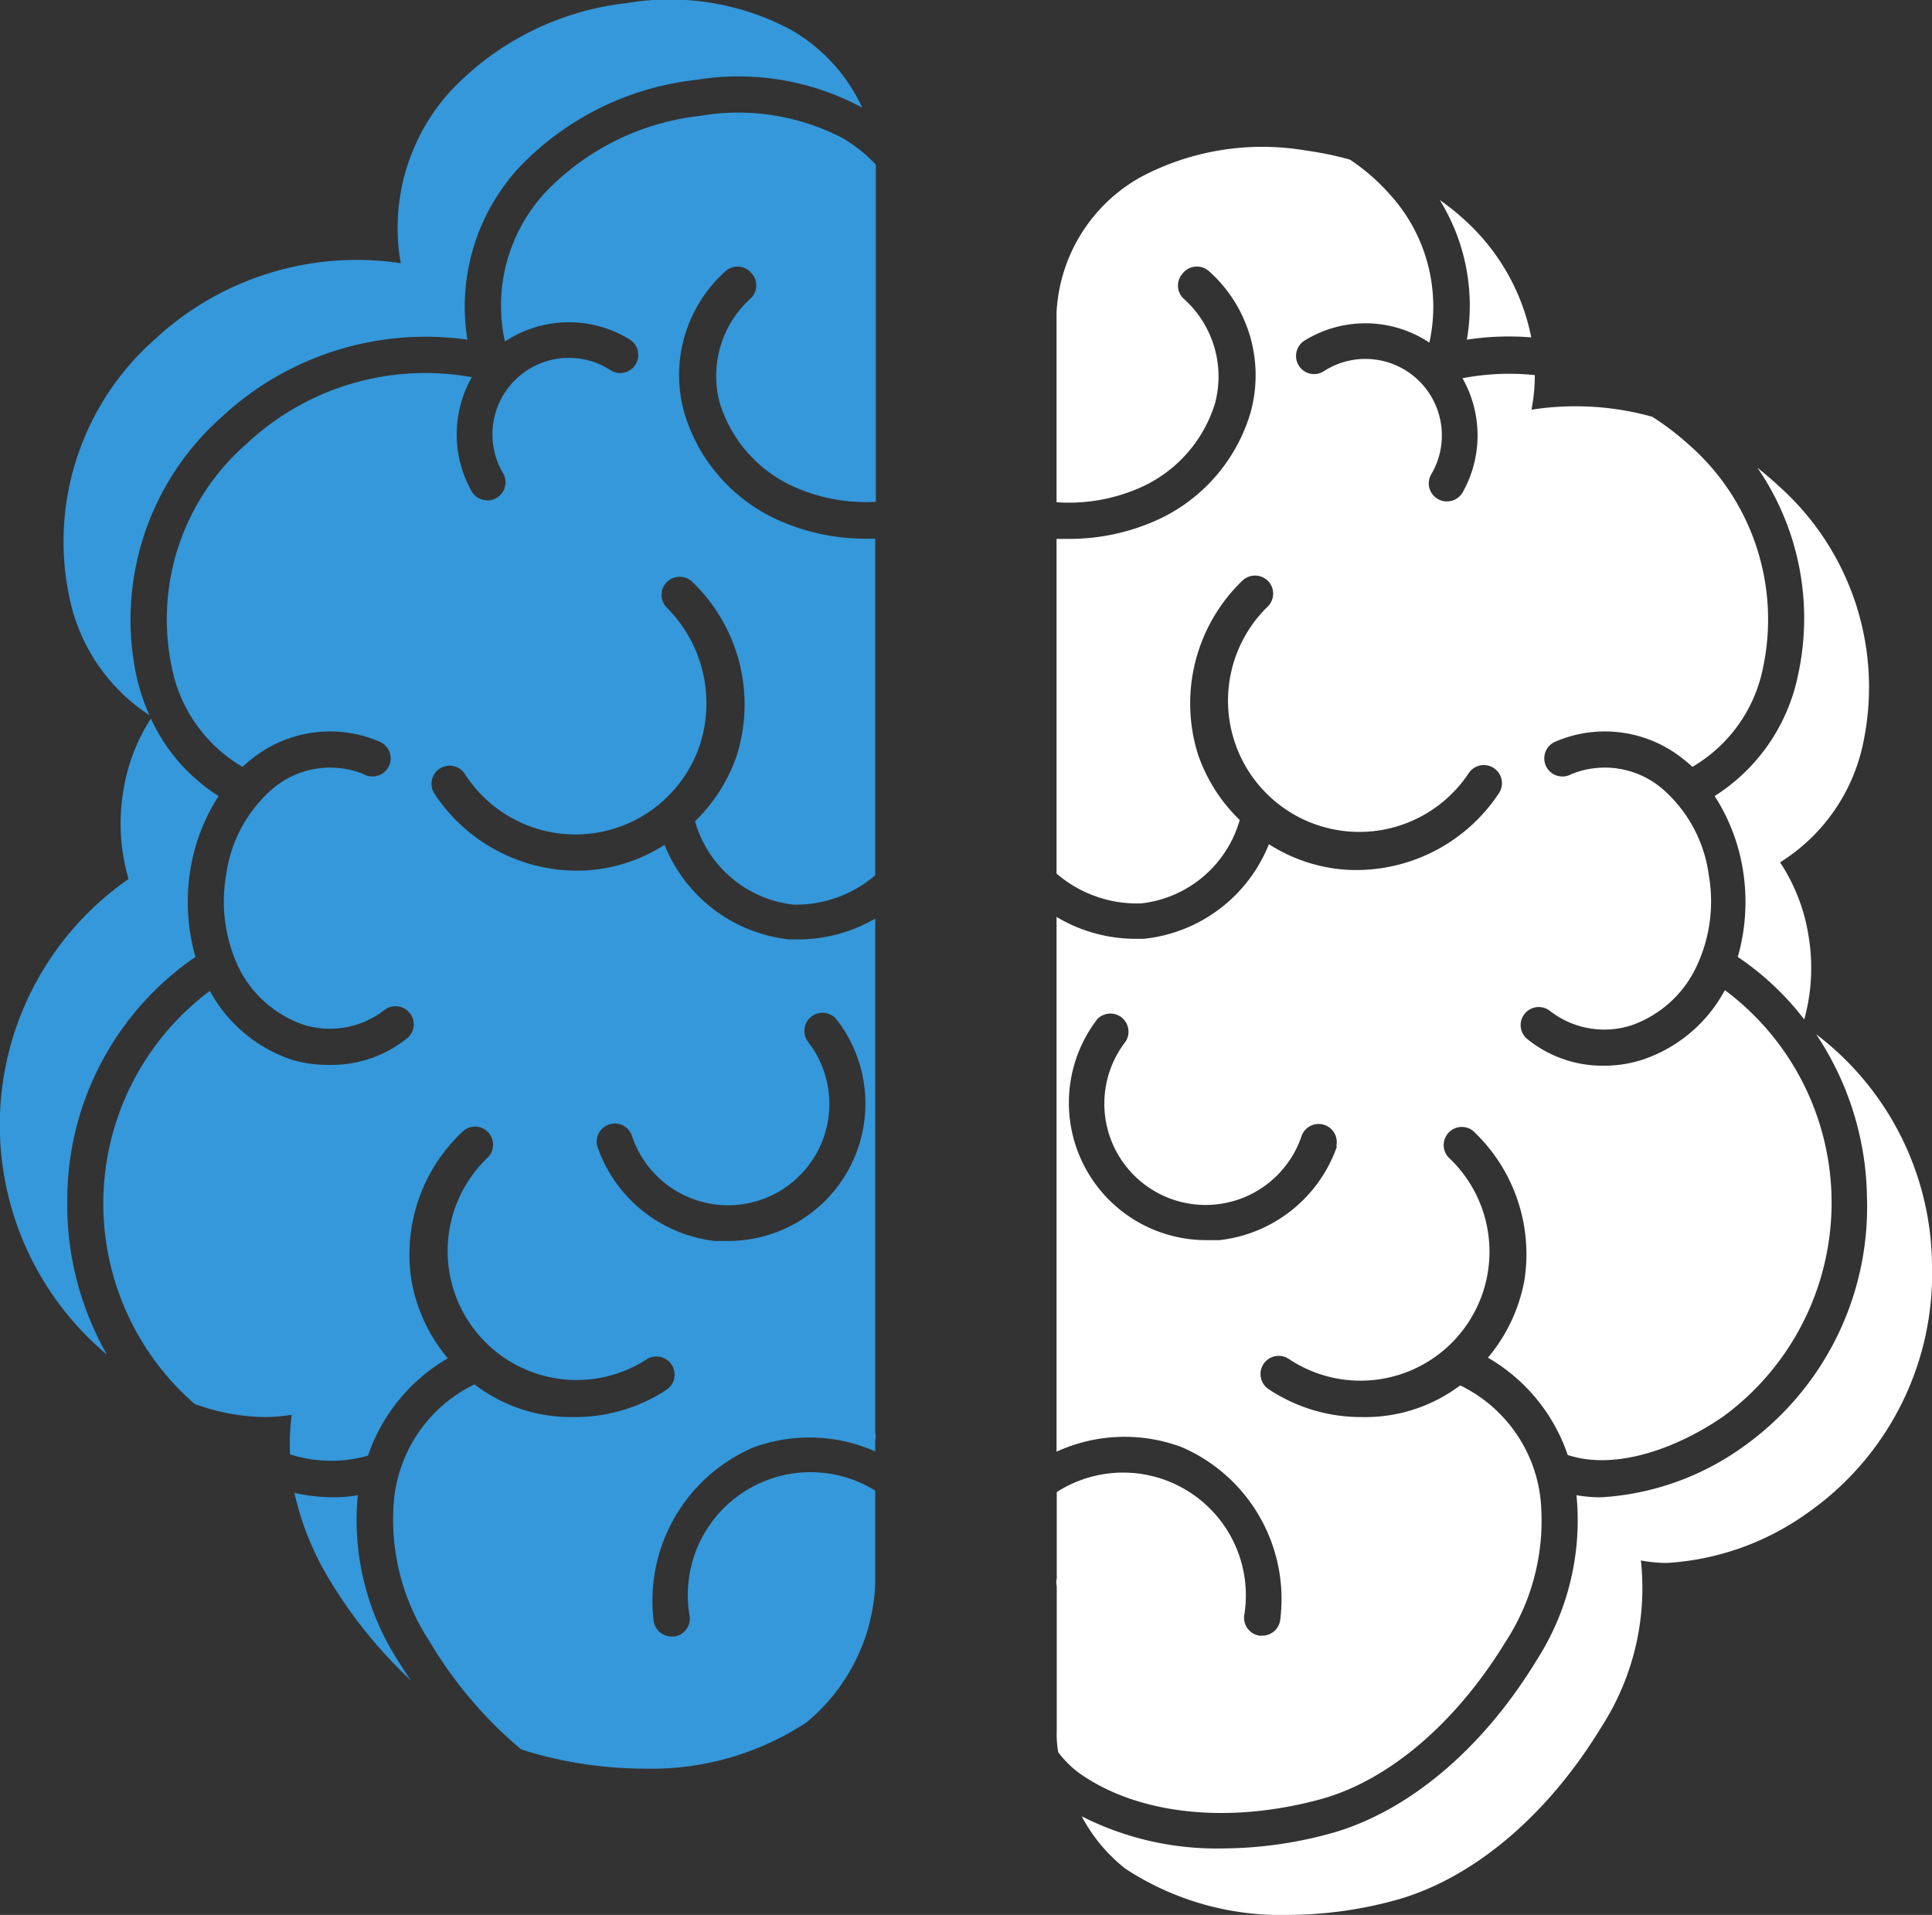 <svg xmlns="http://www.w3.org/2000/svg" viewBox="0 0 92.71 91.89"><rect x="0" y="0" width="92.71" height="91.89" fill="#333333" stroke="none"/><defs><style>.cls-1{fill:#3498da;}.cls-2{fill:#fff;}</style></defs><title>logo-light</title><g id="Layer_2" data-name="Layer 2"><g id="Layer_1-2" data-name="Layer 1"><path class="cls-1" d="M7.17,34.32a9.82,9.82,0,0,1-.63-1.92A13,13,0,0,1,10.65,20,14.36,14.36,0,0,1,22.43,16.3a9.87,9.87,0,0,1,2.44-8.22,13.82,13.82,0,0,1,8.48-4.24,12.52,12.52,0,0,1,7.92,1.27l.11.07a8.31,8.31,0,0,0-3.46-3.77A12.39,12.39,0,0,0,30.06.15a13.71,13.71,0,0,0-8.43,4.21,9.74,9.74,0,0,0-2.4,8.27A14.23,14.23,0,0,0,7.4,16.31,12.94,12.94,0,0,0,3.32,28.62,8.87,8.87,0,0,0,7.17,34.32Z"/><path class="cls-1" d="M30.88,84.87a13.55,13.55,0,0,0,7.81-2.21A9.1,9.1,0,0,0,42,76h0V71.53a5.89,5.89,0,0,0-8.91,6,.87.87,0,0,1-.72,1h-.14a.87.87,0,0,1-.86-.73,8,8,0,0,1,4.73-8.32,7.78,7.78,0,0,1,5.9.17V69.1a.73.73,0,0,0,0-.36V44.08a7.38,7.38,0,0,1-3.61,1l-.5,0a7.28,7.28,0,0,1-6-4.54,7.87,7.87,0,0,1-3.23,1.18,7.73,7.73,0,0,1-1,.06,8.21,8.21,0,0,1-6.83-3.72.87.87,0,0,1,1.47-.93,6.3,6.3,0,0,0,11.3-1.43A6.5,6.5,0,0,0,32,29.16a.87.87,0,0,1,0-1.23.88.88,0,0,1,1.23,0,8.16,8.16,0,0,1,2.12,8.34,8,8,0,0,1-2,3.14,5.56,5.56,0,0,0,4.72,4A5.84,5.84,0,0,0,42,42V36.37h0V25.85h-.42a10.24,10.24,0,0,1-4-.79,8.22,8.22,0,0,1-4.74-5.24,6.69,6.69,0,0,1,2-6.83.87.87,0,0,1,1.22.12A.86.86,0,0,1,36,14.34a5,5,0,0,0-1.46,5,6.51,6.51,0,0,0,3.75,4.1,8.41,8.41,0,0,0,3.74.64V7.9A7,7,0,0,0,40.4,6.61a10.85,10.85,0,0,0-6.81-1.05,12.12,12.12,0,0,0-7.42,3.67,8,8,0,0,0-1.94,7.16,5.55,5.55,0,0,1,6-.09.87.87,0,0,1,.26,1.2.86.86,0,0,1-1.2.26,3.67,3.67,0,0,0-5.15,4.95.86.86,0,0,1-.31,1.18.79.79,0,0,1-.44.12.87.87,0,0,1-.75-.42,5.57,5.57,0,0,1,0-5.49,12.53,12.53,0,0,0-10.81,3.2A11.17,11.17,0,0,0,8.24,32a7.12,7.12,0,0,0,3.4,4.8,5,5,0,0,1,.43-.37,6,6,0,0,1,6.12-.85.87.87,0,1,1-.74,1.57,4.26,4.26,0,0,0-4.31.65A6.63,6.63,0,0,0,10.85,42a7.4,7.4,0,0,0,.57,4.36,5.43,5.43,0,0,0,3.11,2.8,4.24,4.24,0,0,0,3.9-.68.87.87,0,0,1,1.22.12.86.86,0,0,1-.11,1.22,5.77,5.77,0,0,1-3.67,1.28A6,6,0,0,1,14,50.85a7,7,0,0,1-3.93-3.3,12.74,12.74,0,0,0-.73,19.82,10.11,10.11,0,0,0,3.34.63A8,8,0,0,0,14,67.89a10,10,0,0,0-.08,1.9,6.45,6.45,0,0,0,3.74.06,8.59,8.59,0,0,1,3.83-4.67,7.9,7.9,0,0,1-1.74-3.71,8.07,8.07,0,0,1,2.46-7.18.86.86,0,0,1,1.22.05.87.87,0,0,1-.05,1.23A6.19,6.19,0,0,0,31,65.25a.86.86,0,1,1,1,1.43A8,8,0,0,1,27.47,68a7.58,7.58,0,0,1-4.7-1.57h0a6.91,6.91,0,0,0-3.85,5.41,10.63,10.63,0,0,0,1.67,6.89A20.26,20.26,0,0,0,25,83.94c.25.09.5.16.75.23A19.72,19.72,0,0,0,30.88,84.87ZM28.66,55a.87.87,0,0,1,1.65-.54A4.86,4.86,0,1,0,38.78,50a.87.87,0,0,1,1.38-1.06,6.59,6.59,0,0,1-5.28,10.61l-.57,0A6.78,6.78,0,0,1,28.66,55Z"/><path class="cls-1" d="M19.09,79.68a12.47,12.47,0,0,1-1.92-7.93,6.75,6.75,0,0,1-1.19.1,8.74,8.74,0,0,1-1.85-.21,13.77,13.77,0,0,0,1.72,4.23,22.48,22.48,0,0,0,3.86,4.76C19.5,80.32,19.29,80,19.09,79.68Z"/><path class="cls-1" d="M3.23,57.47A14.13,14.13,0,0,1,9.38,45.92a9.6,9.6,0,0,1-.25-4.15,9.2,9.2,0,0,1,1.36-3.57,8.69,8.69,0,0,1-3.25-3.72A9,9,0,0,0,5.91,38a9.43,9.43,0,0,0,.26,4.18A14.37,14.37,0,0,0,5.13,65,14.52,14.52,0,0,1,3.23,57.47Z"/><path class="cls-2" d="M86.28,32.4a9,9,0,0,1-4,5.8,9.2,9.2,0,0,1,1.36,3.57,9.6,9.6,0,0,1-.25,4.15,13.51,13.51,0,0,1,3.19,3A9.3,9.3,0,0,0,86.8,45a8.94,8.94,0,0,0-1.38-3.62,8.86,8.86,0,0,0,4-5.78,12.93,12.93,0,0,0-4.09-12.3c-.33-.31-.67-.59-1-.86A12.75,12.75,0,0,1,86.28,32.4Z"/><path class="cls-2" d="M70.39,16.3a13.31,13.31,0,0,1,3.09-.11,10.3,10.3,0,0,0-2.39-4.82,11.45,11.45,0,0,0-2-1.77A9.63,9.63,0,0,1,70.39,16.3Z"/><path class="cls-2" d="M92.71,60.71a14.05,14.05,0,0,0-5.56-11.08,14.42,14.42,0,0,1,2.44,7.84,14.11,14.11,0,0,1-5.92,11.94,13,13,0,0,1-6.83,2.44,6.83,6.83,0,0,1-1.19-.1,12.41,12.41,0,0,1-1.92,7.93C71.1,84,67.48,87,63.78,88a19.8,19.8,0,0,1-5.14.7,14.3,14.3,0,0,1-6.73-1.54A7.86,7.86,0,0,0,54,89.67a13.59,13.59,0,0,0,7.82,2.22,19.7,19.7,0,0,0,5.12-.7c3.67-1,7.28-4,9.9-8.31a12.28,12.28,0,0,0,1.9-8A6.85,6.85,0,0,0,80,75a12.91,12.91,0,0,0,6.78-2.43A14,14,0,0,0,92.71,60.71Z"/><path class="cls-2" d="M82.75,47.55a7,7,0,0,1-3.93,3.3,6,6,0,0,1-1.87.29,5.73,5.73,0,0,1-3.66-1.28.86.86,0,0,1-.12-1.22.87.87,0,0,1,1.22-.12,4.24,4.24,0,0,0,3.9.68,5.43,5.43,0,0,0,3.11-2.8A7.32,7.32,0,0,0,82,42a6.63,6.63,0,0,0-2.29-4.2,4.26,4.26,0,0,0-4.31-.65.87.87,0,1,1-.74-1.57,6,6,0,0,1,6.12.85,5,5,0,0,1,.43.37,7.12,7.12,0,0,0,3.4-4.8A11.15,11.15,0,0,0,81,21.3,13.36,13.36,0,0,0,79.29,20a13.72,13.72,0,0,0-5.8-.34A8.64,8.64,0,0,0,73.65,18a11.87,11.87,0,0,0-3.47.15,5.57,5.57,0,0,1,0,5.49.87.87,0,0,1-.75.42.79.79,0,0,1-.44-.12.86.86,0,0,1-.31-1.18,3.67,3.67,0,0,0-5.15-4.95.86.86,0,0,1-1.2-.26.87.87,0,0,1,.26-1.2,5.55,5.55,0,0,1,6,.09,8,8,0,0,0-1.94-7.16,9.77,9.77,0,0,0-1.87-1.62,15.74,15.74,0,0,0-2.13-.44,12.45,12.45,0,0,0-7.86,1.25A7.89,7.89,0,0,0,50.7,15V24.1a8.45,8.45,0,0,0,3.85-.63,6.51,6.51,0,0,0,3.75-4.1,5,5,0,0,0-1.46-5,.86.86,0,0,1-.11-1.22A.87.87,0,0,1,58,13a6.69,6.69,0,0,1,2,6.83,8.22,8.22,0,0,1-4.74,5.24,10.24,10.24,0,0,1-4,.79H50.7V41.92a5.91,5.91,0,0,0,4.07,1.43,5.56,5.56,0,0,0,4.72-4,8,8,0,0,1-2-3.14,8.18,8.18,0,0,1,2.12-8.34.88.88,0,0,1,1.23,0,.87.87,0,0,1,0,1.23,6.3,6.3,0,1,0,9.64,8,.87.87,0,0,1,1.47.93,8.21,8.21,0,0,1-6.83,3.72,7.73,7.73,0,0,1-1-.06,7.87,7.87,0,0,1-3.23-1.18,7.27,7.27,0,0,1-6,4.54l-.5,0A7.41,7.41,0,0,1,50.7,44V69.66a7.84,7.84,0,0,1,6-.22,7.94,7.94,0,0,1,4.73,8.32.87.87,0,0,1-.86.73h-.14a.87.87,0,0,1-.72-1,5.89,5.89,0,0,0-9-5.89v4.15a.73.73,0,0,0,0,.36V83h0a5.1,5.1,0,0,0,.07,1.08,4.83,4.83,0,0,0,1,1c2.82,2,7.14,2.46,11.55,1.27,3.27-.88,6.52-3.64,8.92-7.57a10.63,10.63,0,0,0,1.67-6.89,6.91,6.91,0,0,0-3.85-5.41h0A7.58,7.58,0,0,1,65.35,68a8,8,0,0,1-4.49-1.35.86.86,0,1,1,1-1.43,6.19,6.19,0,0,0,7.65-9.68.87.87,0,0,1,1.17-1.28,8.11,8.11,0,0,1,2.47,7.18,8,8,0,0,1-1.75,3.71,8.59,8.59,0,0,1,3.83,4.67c2.4.79,5.42-.43,7.48-1.86a12.72,12.72,0,0,0,.07-20.44ZM64.16,55a6.77,6.77,0,0,1-5.65,4.51l-.57,0a6.59,6.59,0,0,1-5.28-10.61A.87.87,0,0,1,54,50a4.86,4.86,0,1,0,8.47,4.48.87.87,0,0,1,1.65.54Z"/></g></g></svg>